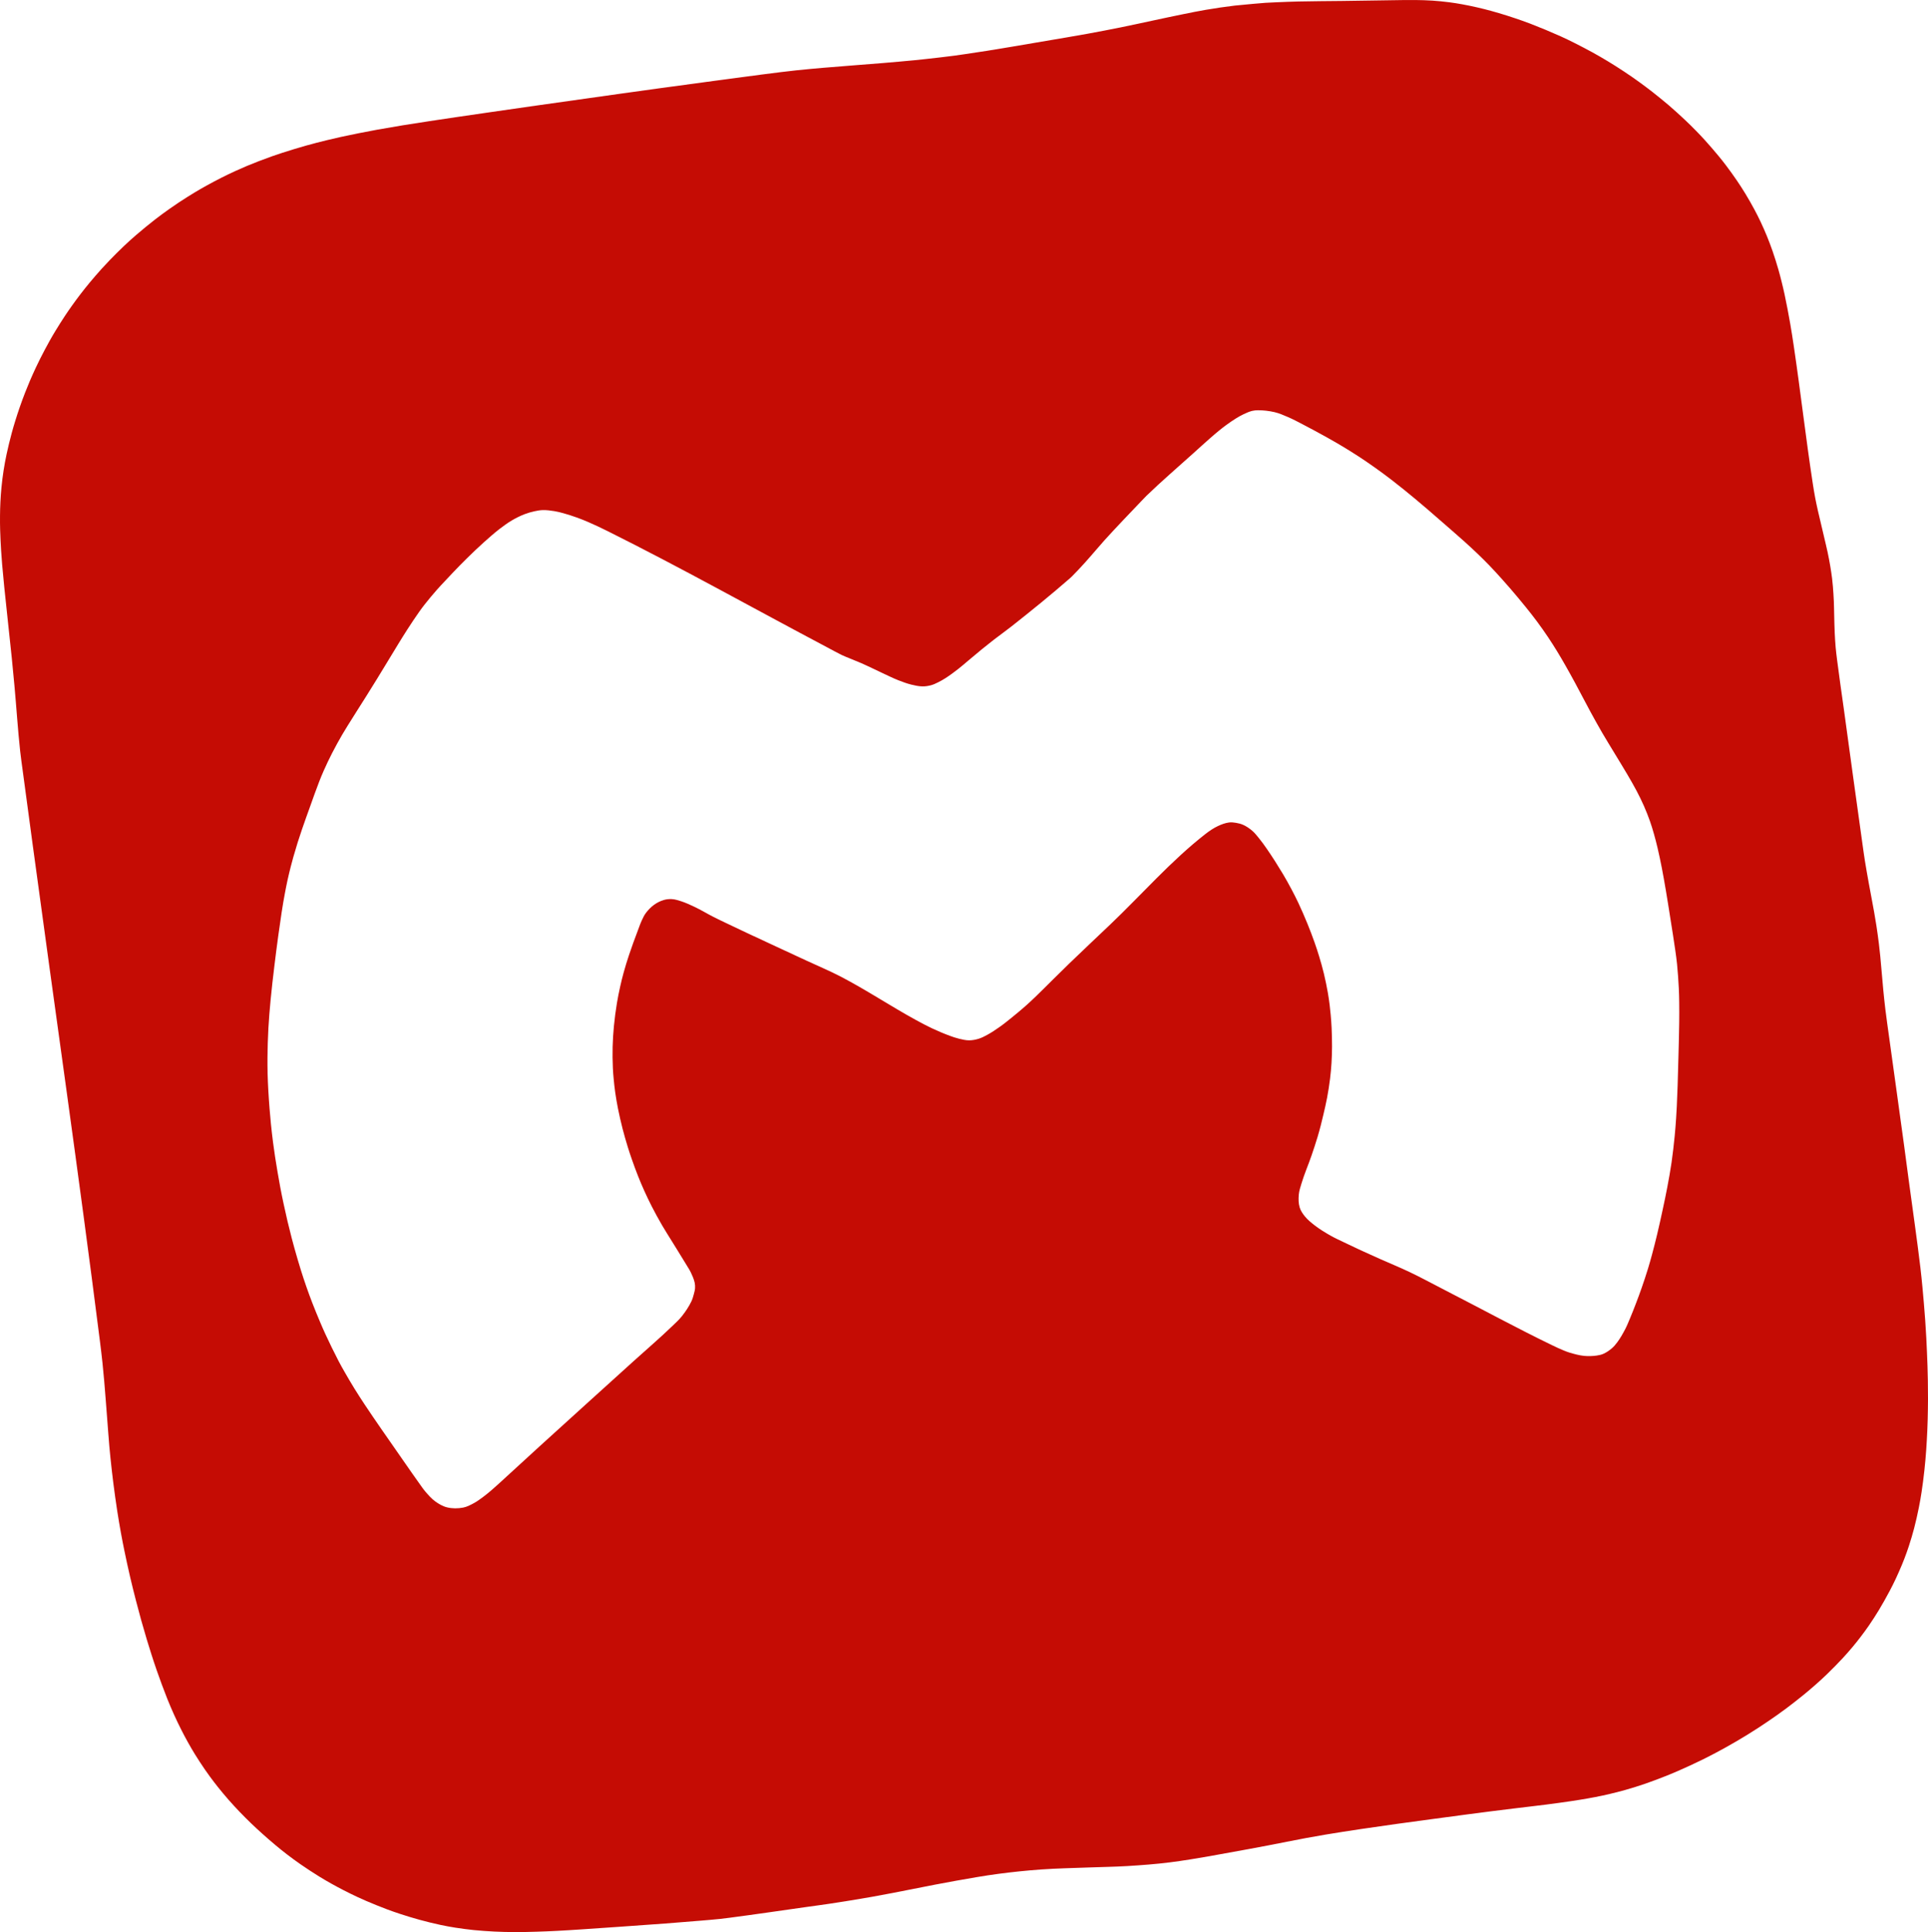 <?xml version="1.0" encoding="UTF-8" standalone="no"?>
<!-- Created with Inkscape (http://www.inkscape.org/) -->

<svg
   xmlns:dc="http://purl.org/dc/elements/1.1/"
   xmlns:cc="http://creativecommons.org/ns#"
   xmlns:rdf="http://www.w3.org/1999/02/22-rdf-syntax-ns#"
   xmlns:svg="http://www.w3.org/2000/svg"
   xmlns="http://www.w3.org/2000/svg"
   xmlns:sodipodi="http://sodipodi.sourceforge.net/DTD/sodipodi-0.dtd"
   xmlns:inkscape="http://www.inkscape.org/namespaces/inkscape"
   width="141.111mm"
   height="141.4mm"
   viewBox="0 0 500 501.024"
   id="svg4920"
   version="1.1"
   inkscape:version="0.91 r13725"
   sodipodi:docname="hanko-single.svg">
  <defs
     id="defs4922" />
  <sodipodi:namedview
     id="base"
     pagecolor="#ffffff"
     bordercolor="#666666"
     borderopacity="1.0"
     inkscape:pageopacity="0.0"
     inkscape:pageshadow="2"
     inkscape:zoom="0.7"
     inkscape:cx="-52.362077"
     inkscape:cy="185.041"
     inkscape:document-units="px"
     inkscape:current-layer="layer1"
     showgrid="false"
     fit-margin-top="0"
     fit-margin-left="0"
     fit-margin-right="0"
     fit-margin-bottom="0"
     inkscape:window-width="1006"
     inkscape:window-height="849"
     inkscape:window-x="0"
     inkscape:window-y="24"
     inkscape:window-maximized="0" />
  <g
     inkscape:label="Layer 1"
     inkscape:groupmode="layer"
     id="layer1"
     transform="translate(-147.83,-23.895)">
    <path
       style="opacity:1;fill:#c50c04;fill-opacity:1;fill-rule:nonzero;stroke:none;stroke-width:0.01;stroke-miterlimit:4;stroke-dasharray:none;stroke-dashoffset:0;stroke-opacity:1"
       d="m 523.645,24.481 c -1.432,-0.183 -2.871,-0.328 -4.311,-0.424 -1.48,-0.098 -2.963,-0.135 -4.446,-0.155 -2.098,-0.028 -4.196,0.032 -6.294,0.055 -4.245,0.049 -8.49,0.129 -12.735,0.186 -3.761,0.05 -7.524,0.049 -11.285,0.139 -1.902,0.045 -3.803,0.123 -5.705,0.203 -0.944,0.041 -1.887,0.074 -2.83,0.138 -2.174,0.15 -4.342,0.382 -6.511,0.583 -0.493,0.045 -0.986,0.082 -1.478,0.141 -2.47,0.297 -4.936,0.657 -7.389,1.075 l -0.015,0 c -1.99,0.336 -3.97,0.744 -5.949,1.144 -5.44,1.098 -10.851,2.331 -16.288,3.442 -1.393,0.284 -2.787,0.555 -4.183,0.823 -1.487,0.286 -2.974,0.567 -4.464,0.837 -1.829,0.331 -3.661,0.643 -5.493,0.959 -4.693,0.808 -9.388,1.607 -14.085,2.393 -2.123,0.355 -4.244,0.714 -6.37,1.049 -1.922,0.303 -3.848,0.588 -5.773,0.873 -0.913,0.135 -1.823,0.275 -2.738,0.394 -2.456,0.321 -4.919,0.595 -7.381,0.869 -0.999,0.111 -1.998,0.218 -2.999,0.315 -2.682,0.26 -5.365,0.492 -8.05,0.719 -5.161,0.436 -10.331,0.786 -15.491,1.234 -2.358,0.205 -4.715,0.418 -7.069,0.664 -1.298,0.136 -2.594,0.292 -3.89,0.45 -1.739,0.21 -3.477,0.434 -5.214,0.659 -3.972,0.515 -7.94,1.052 -11.91,1.585 -4.961,0.672 -9.922,1.333 -14.881,2.016 -3.399,0.472 -6.797,0.942 -10.196,1.418 -7.635,1.07 -15.27,2.145 -22.902,3.233 -3.57,0.51 -7.138,1.025 -10.706,1.542 -2.816,0.408 -5.634,0.816 -8.449,1.23 -2.31,0.34 -4.619,0.682 -6.927,1.035 -2.352,0.36 -4.705,0.716 -7.053,1.101 -2.172,0.355 -4.342,0.726 -6.507,1.118 -1.661,0.301 -3.318,0.62 -4.973,0.951 -1.512,0.303 -3.023,0.614 -4.529,0.946 -1.23,0.271 -2.456,0.554 -3.678,0.855 -1.803,0.445 -3.605,0.902 -5.392,1.406 -2.076,0.586 -4.139,1.225 -6.193,1.885 -0.85,0.273 -1.695,0.56 -2.537,0.858 -1.176,0.417 -2.346,0.851 -3.51,1.3 -0.996,0.385 -1.989,0.78 -2.974,1.194 -1.04,0.437 -2.075,0.889 -3.101,1.36 -1.186,0.545 -2.364,1.11 -3.529,1.699 -1.328,0.671 -2.642,1.37 -3.944,2.091 -0.993,0.549 -1.974,1.12 -2.948,1.701 -0.681,0.406 -1.354,0.825 -2.024,1.249 -0.748,0.472 -1.494,0.95 -2.23,1.44 -0.81,0.54 -1.615,1.089 -2.408,1.653 -1.199,0.853 -2.391,1.714 -3.553,2.617 -1.705,1.325 -3.375,2.695 -5.012,4.103 -1.076,0.925 -2.129,1.877 -3.159,2.853 -1.264,1.197 -2.492,2.431 -3.704,3.681 -0.717,0.74 -1.423,1.494 -2.113,2.26 -1.044,1.16 -2.067,2.339 -3.065,3.539 -0.842,1.013 -1.659,2.044 -2.461,3.089 -0.722,0.942 -1.427,1.899 -2.116,2.866 -0.621,0.87 -1.229,1.747 -1.819,2.639 -0.831,1.256 -1.637,2.531 -2.421,3.817 -0.534,0.876 -1.055,1.758 -1.554,2.654 -0.859,1.539 -1.681,3.099 -2.479,4.67 -0.379,0.747 -0.744,1.501 -1.099,2.261 -0.544,1.165 -1.074,2.337 -1.58,3.518 -0.427,0.997 -0.837,2.002 -1.229,3.014 -0.502,1.294 -0.982,2.598 -1.436,3.909 -0.394,1.138 -0.765,2.285 -1.12,3.436 -0.323,1.049 -0.638,2.101 -0.921,3.161 -0.479,1.793 -0.925,3.594 -1.313,5.409 -0.302,1.417 -0.57,2.844 -0.792,4.276 -0.229,1.478 -0.413,2.963 -0.557,4.452 -0.123,1.228 -0.203,2.459 -0.267,3.692 -0.062,1.223 -0.092,2.449 -0.104,3.674 -0.015,1.214 0,2.427 0.034,3.64 0.051,1.789 0.144,3.576 0.252,5.363 0.071,1.193 0.164,2.385 0.265,3.576 0.165,1.955 0.356,3.907 0.551,5.859 0.344,3.433 0.726,6.864 1.09,10.295 0.286,2.687 0.586,5.372 0.858,8.06 0.245,2.422 0.475,4.845 0.697,7.268 0.516,5.632 0.866,11.281 1.477,16.903 0.179,1.652 0.424,3.296 0.642,4.943 0.851,6.435 1.73,12.865 2.599,19.298 5.797,42.907 12.004,85.758 17.437,128.713 0.244,1.924 0.474,3.851 0.679,5.78 0.165,1.55 0.307,3.103 0.442,4.656 0.283,3.258 0.515,6.522 0.771,9.782 0.189,2.406 0.356,4.812 0.566,7.217 0.083,0.946 0.174,1.89 0.273,2.834 0.229,2.178 0.469,4.356 0.745,6.529 0.31,2.439 0.646,4.875 1.021,7.304 0.293,1.905 0.615,3.805 0.959,5.702 0.283,1.557 0.588,3.108 0.908,4.657 0.464,2.244 0.948,4.485 1.467,6.717 0.476,2.045 0.988,4.083 1.511,6.117 0.432,1.68 0.876,3.356 1.341,5.026 0.476,1.71 0.972,3.415 1.483,5.115 0.379,1.262 0.771,2.52 1.174,3.774 0.456,1.418 0.915,2.835 1.409,4.24 0.861,2.451 1.75,4.894 2.711,7.307 0.564,1.416 1.162,2.815 1.79,4.204 0.58,1.283 1.192,2.554 1.826,3.811 0.547,1.086 1.116,2.159 1.707,3.222 0.593,1.066 1.204,2.123 1.845,3.161 0.829,1.342 1.697,2.661 2.586,3.964 0.419,0.614 0.851,1.218 1.292,1.817 0.673,0.913 1.357,1.819 2.064,2.705 0.904,1.131 1.83,2.243 2.784,3.332 0.934,1.066 1.896,2.109 2.876,3.133 0.963,1.005 1.949,1.99 2.951,2.956 0.937,0.903 1.894,1.785 2.862,2.654 1.16,1.041 2.334,2.067 3.53,3.066 0.978,0.817 1.969,1.617 2.98,2.392 1.125,0.862 2.268,1.704 3.433,2.51 1.597,1.106 3.225,2.171 4.876,3.195 1.033,0.64 2.085,1.248 3.144,1.842 1.054,0.591 2.118,1.163 3.193,1.715 1.163,0.597 2.336,1.174 3.519,1.729 0.799,0.375 1.606,0.737 2.418,1.083 1.738,0.74 3.489,1.454 5.257,2.12 1.155,0.435 2.32,0.842 3.494,1.225 1.649,0.538 3.308,1.049 4.981,1.506 1.843,0.504 3.701,0.962 5.569,1.362 1.234,0.264 2.478,0.483 3.723,0.685 0.84,0.137 1.685,0.248 2.528,0.359 0.749,0.096 1.498,0.187 2.25,0.264 1.791,0.169 3.585,0.306 5.382,0.394 1.724,0.085 3.451,0.123 5.177,0.131 1.922,0.013 3.843,-0.04 5.764,-0.095 1.768,-0.051 3.534,-0.129 5.301,-0.22 2.137,-0.108 4.272,-0.25 6.407,-0.388 3.208,-0.207 6.415,-0.436 9.622,-0.66 3.975,-0.278 7.951,-0.55 11.924,-0.851 3.079,-0.233 6.158,-0.479 9.235,-0.741 1.653,-0.141 3.308,-0.271 4.959,-0.445 0.855,-0.09 1.709,-0.199 2.561,-0.31 6.656,-0.867 13.295,-1.861 19.943,-2.794 1.999,-0.281 4,-0.54 5.995,-0.843 3.666,-0.556 7.326,-1.142 10.977,-1.788 7.299,-1.292 14.543,-2.884 21.842,-4.176 3.65,-0.646 7.302,-1.302 10.977,-1.788 3.687,-0.488 7.389,-0.869 11.099,-1.136 4.14,-0.298 8.293,-0.357 12.44,-0.52 3.313,-0.131 6.629,-0.16 9.938,-0.365 3.691,-0.228 7.385,-0.496 11.053,-0.964 6.795,-0.868 13.521,-2.213 20.265,-3.417 6.677,-1.192 13.305,-2.659 19.996,-3.766 12.242,-2.025 24.554,-3.598 36.852,-5.255 4.004,-0.539 8.014,-1.03 12.024,-1.526 2.743,-0.34 5.492,-0.639 8.233,-0.993 2.277,-0.294 4.554,-0.6 6.824,-0.941 1.342,-0.202 2.681,-0.415 4.017,-0.653 1.344,-0.239 2.687,-0.49 4.022,-0.777 1.248,-0.268 2.489,-0.57 3.727,-0.883 0.714,-0.18 1.424,-0.371 2.133,-0.572 0.891,-0.253 1.778,-0.518 2.662,-0.796 0.847,-0.266 1.693,-0.539 2.531,-0.832 1.558,-0.545 3.105,-1.123 4.641,-1.724 1.244,-0.486 2.483,-0.99 3.707,-1.524 2.145,-0.936 4.27,-1.92 6.374,-2.945 1.257,-0.613 2.495,-1.262 3.732,-1.916 0.766,-0.405 1.526,-0.819 2.283,-1.241 0.877,-0.489 1.75,-0.986 2.618,-1.492 0.957,-0.557 1.911,-1.121 2.855,-1.699 1.001,-0.614 1.995,-1.238 2.977,-1.881 1.655,-1.084 3.292,-2.193 4.911,-3.33 0.828,-0.581 1.646,-1.177 2.453,-1.785 1.444,-1.088 2.873,-2.196 4.275,-3.336 1.086,-0.882 2.154,-1.784 3.203,-2.71 1.042,-0.919 2.072,-1.855 3.071,-2.822 1.377,-1.332 2.722,-2.699 4.027,-4.102 0.883,-0.949 1.737,-1.925 2.57,-2.918 0.722,-0.861 1.422,-1.739 2.104,-2.632 0.736,-0.964 1.456,-1.94 2.143,-2.94 0.911,-1.328 1.788,-2.682 2.62,-4.06 0.979,-1.621 1.9,-3.276 2.789,-4.949 0.539,-1.015 1.052,-2.044 1.542,-3.084 0.562,-1.195 1.088,-2.407 1.6,-3.624 0.228,-0.542 0.448,-1.089 0.656,-1.639 0.404,-1.067 0.797,-2.139 1.151,-3.224 0.5,-1.534 0.964,-3.081 1.373,-4.642 0.464,-1.773 0.861,-3.563 1.223,-5.36 0.273,-1.351 0.508,-2.712 0.716,-4.074 0.285,-1.873 0.522,-3.752 0.727,-5.635 0.196,-1.771 0.344,-3.548 0.473,-5.325 0.116,-1.603 0.196,-3.21 0.27,-4.816 0.046,-1.021 0.083,-2.041 0.108,-3.063 0.044,-1.745 0.075,-3.491 0.081,-5.237 0,-1.588 -0.013,-3.175 -0.037,-4.763 -0.02,-1.269 -0.054,-2.539 -0.096,-3.808 -0.081,-2.411 -0.181,-4.821 -0.307,-7.231 -0.079,-1.522 -0.17,-3.045 -0.281,-4.565 -0.205,-2.834 -0.442,-5.666 -0.708,-8.494 -0.163,-1.744 -0.34,-3.487 -0.546,-5.226 -0.873,-7.345 -1.953,-14.663 -2.932,-21.995 -0.432,-3.271 -0.867,-6.543 -1.312,-9.812 -1.259,-9.295 -2.579,-18.581 -3.854,-27.874 -0.329,-2.428 -0.694,-4.852 -0.985,-7.285 -0.2,-1.643 -0.369,-3.291 -0.531,-4.938 -0.291,-2.951 -0.5,-5.909 -0.793,-8.86 -0.107,-1.075 -0.22,-2.151 -0.353,-3.223 -0.19,-1.54 -0.404,-3.076 -0.637,-4.61 -0.182,-1.195 -0.386,-2.387 -0.595,-3.577 -0.438,-2.492 -0.935,-4.975 -1.382,-7.465 -0.349,-1.947 -0.703,-3.893 -1.015,-5.846 -0.226,-1.414 -0.417,-2.834 -0.617,-4.252 -1.655,-11.686 -3.231,-23.382 -4.841,-35.074 -0.589,-4.267 -1.224,-8.53 -1.761,-12.804 -0.132,-1.058 -0.266,-2.115 -0.361,-3.178 -0.114,-1.272 -0.189,-2.549 -0.249,-3.825 -0.074,-1.57 -0.095,-3.141 -0.138,-4.712 -0.032,-1.163 -0.037,-2.326 -0.09,-3.487 -0.057,-1.279 -0.139,-2.557 -0.244,-3.833 -0.057,-0.693 -0.123,-1.388 -0.21,-2.078 -0.139,-1.107 -0.312,-2.207 -0.494,-3.307 -0.197,-1.159 -0.422,-2.314 -0.663,-3.464 -0.14,-0.67 -0.301,-1.334 -0.455,-2 -0.434,-1.873 -0.88,-3.742 -1.321,-5.614 -0.246,-1.041 -0.503,-2.079 -0.736,-3.122 -0.252,-1.131 -0.501,-2.263 -0.717,-3.402 -0.232,-1.229 -0.434,-2.466 -0.624,-3.703 -1.808,-11.799 -3.148,-23.665 -4.9,-35.472 -0.296,-1.988 -0.598,-3.976 -0.946,-5.955 -0.447,-2.548 -0.93,-5.09 -1.469,-7.62 -0.234,-1.096 -0.495,-2.187 -0.766,-3.275 -0.265,-1.061 -0.537,-2.121 -0.841,-3.171 -0.458,-1.58 -0.945,-3.152 -1.483,-4.707 -0.462,-1.333 -0.961,-2.652 -1.495,-3.958 -0.503,-1.232 -1.042,-2.454 -1.61,-3.658 -0.51,-1.081 -1.049,-2.148 -1.614,-3.201 -0.741,-1.38 -1.515,-2.742 -2.327,-4.08 -0.723,-1.192 -1.482,-2.362 -2.267,-3.514 -0.9,-1.32 -1.836,-2.616 -2.799,-3.891 -0.63,-0.834 -1.282,-1.653 -1.949,-2.458 -1.135,-1.371 -2.297,-2.719 -3.49,-4.039 -0.778,-0.86 -1.578,-1.7 -2.39,-2.529 -0.906,-0.924 -1.826,-1.833 -2.768,-2.72 -1.365,-1.286 -2.757,-2.544 -4.174,-3.772 -0.694,-0.602 -1.408,-1.182 -2.12,-1.763 -0.724,-0.591 -1.452,-1.178 -2.188,-1.753 -0.549,-0.429 -1.103,-0.853 -1.662,-1.268 -1.179,-0.876 -2.362,-1.747 -3.57,-2.583 -1.445,-1 -2.913,-1.969 -4.397,-2.908 -1.281,-0.811 -2.581,-1.588 -3.89,-2.352 -0.692,-0.404 -1.391,-0.8 -2.095,-1.183 -1.501,-0.816 -3.014,-1.61 -4.541,-2.376 -1.189,-0.597 -2.383,-1.186 -3.597,-1.73 -2.609,-1.17 -5.251,-2.269 -7.918,-3.298 -1.339,-0.517 -2.696,-0.979 -4.055,-1.443 -0.682,-0.233 -1.368,-0.458 -2.057,-0.672 -1.362,-0.424 -2.727,-0.837 -4.103,-1.212 -1.207,-0.329 -2.42,-0.632 -3.64,-0.91 -1.275,-0.291 -2.557,-0.559 -3.843,-0.791 -1.11,-0.201 -2.223,-0.38 -3.342,-0.522 z M 476.246,130.409 c 0.717,0.081 1.428,0.2 2.128,0.366 1.222,0.289 2.383,0.803 3.536,1.299 1.318,0.567 2.582,1.254 3.856,1.913 2.085,1.08 4.146,2.206 6.199,3.344 0.89,0.493 1.776,0.995 2.653,1.51 1.218,0.715 2.428,1.442 3.623,2.193 1.311,0.824 2.611,1.665 3.891,2.537 1.524,1.037 3.022,2.112 4.509,3.202 0.703,0.515 1.396,1.044 2.086,1.576 1.045,0.807 2.083,1.625 3.112,2.453 1.02,0.82 2.03,1.654 3.036,2.492 1.125,0.938 2.242,1.884 3.354,2.838 1.985,1.703 3.954,3.426 5.922,5.149 1.166,1.021 2.337,2.035 3.487,3.074 1.12,1.011 2.233,2.031 3.322,3.076 1.056,1.013 2.1,2.041 3.116,3.094 1.057,1.096 2.08,2.224 3.101,3.354 0.776,0.859 1.545,1.725 2.299,2.604 1.413,1.646 2.81,3.307 4.171,4.997 0.962,1.194 1.912,2.4 2.824,3.632 0.976,1.317 1.92,2.658 2.834,4.019 0.804,1.198 1.576,2.418 2.33,3.648 0.739,1.204 1.449,2.425 2.15,3.652 0.863,1.51 1.701,3.035 2.531,4.563 1.354,2.492 2.636,5.023 3.994,7.512 0.986,1.806 1.982,3.608 3.015,5.387 1.064,1.831 2.184,3.626 3.277,5.439 1.079,1.789 2.186,3.562 3.24,5.366 0.825,1.411 1.652,2.822 2.412,4.268 0.679,1.293 1.326,2.605 1.914,3.942 0.574,1.305 1.098,2.633 1.572,3.977 0.375,1.063 0.698,2.144 1.007,3.227 0.345,1.207 0.655,2.424 0.944,3.645 0.403,1.708 0.762,3.427 1.1,5.149 0.39,1.989 0.733,3.984 1.073,5.982 0.409,2.404 0.782,4.816 1.162,7.224 0.435,2.757 0.888,5.511 1.277,8.275 0.165,1.175 0.33,2.35 0.448,3.53 0.21,2.112 0.354,4.231 0.461,6.352 0.059,1.189 0.083,2.379 0.099,3.569 0.024,1.737 0.02,3.476 0,5.213 -0.033,2.836 -0.119,5.671 -0.19,8.506 -0.065,2.611 -0.133,5.222 -0.221,7.832 -0.061,1.785 -0.127,3.57 -0.213,5.353 -0.051,1.037 -0.107,2.074 -0.178,3.11 -0.104,1.527 -0.214,3.055 -0.366,4.577 -0.231,2.319 -0.488,4.637 -0.822,6.943 -0.31,2.139 -0.701,4.265 -1.101,6.389 -0.357,1.893 -0.757,3.777 -1.161,5.66 -0.473,2.203 -0.956,4.405 -1.48,6.597 -0.419,1.754 -0.862,3.503 -1.333,5.244 -0.336,1.245 -0.685,2.486 -1.064,3.718 -0.501,1.628 -1.039,3.245 -1.599,4.854 -0.47,1.351 -0.967,2.692 -1.478,4.028 -0.513,1.341 -1.036,2.679 -1.594,4.002 -0.389,0.922 -0.761,1.855 -1.226,2.742 -0.611,1.165 -1.264,2.319 -2.048,3.375 -0.409,0.551 -0.856,1.087 -1.377,1.534 -0.672,0.576 -1.414,1.092 -2.224,1.45 -0.543,0.24 -1.137,0.365 -1.724,0.448 -1.074,0.151 -2.172,0.189 -3.252,0.083 -1.285,-0.125 -2.542,-0.481 -3.781,-0.846 -0.532,-0.157 -1.05,-0.364 -1.563,-0.575 -1.017,-0.418 -2.014,-0.884 -3.004,-1.363 -9.273,-4.486 -18.319,-9.425 -27.486,-14.125 -3.172,-1.627 -6.304,-3.339 -9.522,-4.872 -2.455,-1.169 -4.977,-2.187 -7.459,-3.296 -1.721,-0.769 -3.444,-1.536 -5.155,-2.327 -1.434,-0.663 -2.862,-1.337 -4.283,-2.027 -1.175,-0.57 -2.372,-1.101 -3.506,-1.748 -1.423,-0.811 -2.833,-1.662 -4.128,-2.666 -0.931,-0.722 -1.862,-1.477 -2.597,-2.397 -0.536,-0.671 -1.033,-1.41 -1.285,-2.231 -0.323,-1.05 -0.333,-2.192 -0.243,-3.287 0.082,-1.014 0.422,-1.993 0.713,-2.968 0.734,-2.457 1.773,-4.815 2.603,-7.242 0.542,-1.585 1.071,-3.175 1.554,-4.779 0.297,-0.987 0.565,-1.981 0.825,-2.978 0.24,-0.918 0.462,-1.842 0.676,-2.766 0.342,-1.475 0.695,-2.947 0.974,-4.435 0.308,-1.635 0.563,-3.28 0.77,-4.931 0.171,-1.366 0.29,-2.739 0.377,-4.112 0.086,-1.402 0.129,-2.807 0.137,-4.211 0,-1.623 -0.034,-3.248 -0.11,-4.87 -0.051,-1.109 -0.135,-2.215 -0.232,-3.321 -0.075,-0.863 -0.165,-1.726 -0.273,-2.585 -0.134,-1.067 -0.281,-2.132 -0.468,-3.191 -0.296,-1.671 -0.633,-3.337 -1.031,-4.987 -0.366,-1.518 -0.794,-3.021 -1.246,-4.515 -0.362,-1.199 -0.754,-2.389 -1.173,-3.57 -0.57,-1.609 -1.176,-3.206 -1.821,-4.787 -0.753,-1.844 -1.544,-3.675 -2.392,-5.477 -0.557,-1.185 -1.154,-2.352 -1.769,-3.509 -0.709,-1.334 -1.438,-2.659 -2.214,-3.955 -1.324,-2.211 -2.703,-4.39 -4.166,-6.511 -0.675,-0.98 -1.371,-1.947 -2.126,-2.866 -0.528,-0.642 -1.042,-1.308 -1.675,-1.847 -0.712,-0.606 -1.498,-1.147 -2.351,-1.532 -0.603,-0.272 -1.26,-0.426 -1.912,-0.532 -0.573,-0.094 -1.162,-0.164 -1.737,-0.088 -0.998,0.129 -1.964,0.492 -2.875,0.918 -1.171,0.548 -2.254,1.284 -3.273,2.08 -8.957,6.996 -16.477,15.66 -24.712,23.495 -3.547,3.374 -7.117,6.726 -10.638,10.128 -1.401,1.354 -2.784,2.725 -4.172,4.093 -1.491,1.468 -2.953,2.966 -4.465,4.413 -0.868,0.831 -1.742,1.654 -2.643,2.449 -1.101,0.973 -2.23,1.917 -3.373,2.841 -1.089,0.881 -2.173,1.77 -3.317,2.578 -1.061,0.749 -2.143,1.479 -3.284,2.098 -0.708,0.384 -1.431,0.764 -2.201,0.998 -0.8,0.243 -1.637,0.407 -2.474,0.409 -0.868,0 -1.727,-0.211 -2.571,-0.41 -0.831,-0.196 -1.642,-0.477 -2.444,-0.772 -1.563,-0.574 -3.096,-1.23 -4.605,-1.936 -1.413,-0.661 -2.79,-1.4 -4.159,-2.149 -6.586,-3.599 -12.844,-7.788 -19.501,-11.254 -2.883,-1.501 -5.889,-2.751 -8.835,-4.123 -5.192,-2.417 -10.398,-4.805 -15.582,-7.24 -1.737,-0.816 -3.471,-1.639 -5.202,-2.47 -1.12,-0.538 -2.245,-1.066 -3.353,-1.629 -1.658,-0.842 -3.246,-1.819 -4.926,-2.615 -1.151,-0.545 -2.313,-1.086 -3.525,-1.477 -0.777,-0.251 -1.572,-0.501 -2.387,-0.549 -0.696,-0.041 -1.411,0.032 -2.08,0.226 -0.894,0.26 -1.749,0.691 -2.506,1.233 -0.832,0.596 -1.557,1.354 -2.171,2.173 -0.422,0.562 -0.716,1.211 -1.014,1.847 -0.42,0.895 -0.736,1.835 -1.084,2.76 -0.779,2.068 -1.549,4.14 -2.247,6.237 -0.495,1.488 -0.959,2.988 -1.377,4.5 -0.343,1.239 -0.649,2.487 -0.927,3.742 -0.309,1.392 -0.596,2.791 -0.827,4.198 -0.329,1.998 -0.597,4.008 -0.791,6.024 -0.172,1.787 -0.287,3.581 -0.331,5.376 -0.045,1.842 -0.02,3.685 0.063,5.525 0.04,0.917 0.116,1.833 0.202,2.747 0.111,1.182 0.237,2.363 0.405,3.538 0.199,1.395 0.437,2.785 0.712,4.167 0.35,1.756 0.749,3.502 1.193,5.236 0.411,1.604 0.873,3.195 1.359,4.778 0.321,1.047 0.668,2.086 1.03,3.119 0.521,1.491 1.062,2.975 1.645,4.443 0.498,1.256 1.025,2.5 1.581,3.732 0.622,1.38 1.271,2.749 1.961,4.097 0.848,1.656 1.748,3.286 2.677,4.898 0.404,0.701 0.839,1.386 1.262,2.077 1.68,2.743 3.419,5.449 5.069,8.21 0.392,0.656 0.821,1.294 1.147,1.985 0.395,0.838 0.778,1.698 0.972,2.604 0.1,0.466 0.125,0.953 0.094,1.429 -0.033,0.498 -0.164,0.985 -0.293,1.468 -0.176,0.661 -0.36,1.331 -0.656,1.948 -0.66,1.375 -1.52,2.656 -2.467,3.851 -0.735,0.927 -1.624,1.726 -2.475,2.548 -3.254,3.142 -6.704,6.074 -10.056,9.111 -8.099,7.339 -16.217,14.656 -24.298,22.016 -2.871,2.615 -5.719,5.253 -8.591,7.866 -1.309,1.191 -2.596,2.413 -3.942,3.562 -0.716,0.611 -1.439,1.214 -2.196,1.773 -0.76,0.56 -1.52,1.133 -2.352,1.58 -0.89,0.479 -1.806,0.978 -2.8,1.169 -1.374,0.265 -2.839,0.273 -4.199,-0.062 -1.108,-0.273 -2.131,-0.879 -3.056,-1.547 -0.976,-0.705 -1.773,-1.637 -2.561,-2.548 -0.561,-0.648 -1.032,-1.369 -1.534,-2.064 -1.233,-1.706 -2.424,-3.443 -3.631,-5.168 -2.085,-2.982 -4.171,-5.963 -6.233,-8.962 -1.465,-2.13 -2.935,-4.256 -4.36,-6.413 -0.899,-1.362 -1.787,-2.731 -2.644,-4.12 -0.864,-1.402 -1.698,-2.823 -2.516,-4.252 -0.53,-0.926 -1.056,-1.852 -1.549,-2.798 -1.222,-2.346 -2.378,-4.729 -3.489,-7.13 -0.497,-1.073 -0.962,-2.16 -1.422,-3.25 -0.679,-1.611 -1.345,-3.23 -1.974,-4.861 -0.545,-1.412 -1.063,-2.836 -1.561,-4.266 -0.477,-1.371 -0.931,-2.749 -1.364,-4.135 -0.587,-1.88 -1.132,-3.772 -1.667,-5.668 -0.245,-0.867 -0.479,-1.739 -0.705,-2.611 -0.382,-1.473 -0.753,-2.95 -1.103,-4.431 -0.355,-1.501 -0.689,-3.006 -1.01,-4.515 -0.303,-1.421 -0.597,-2.844 -0.863,-4.272 -0.485,-2.612 -0.929,-5.232 -1.338,-7.857 -0.194,-1.247 -0.368,-2.497 -0.529,-3.749 -0.203,-1.58 -0.386,-3.163 -0.548,-4.747 -0.135,-1.321 -0.25,-2.643 -0.354,-3.966 -0.128,-1.632 -0.245,-3.266 -0.334,-4.9 -0.078,-1.416 -0.141,-2.831 -0.176,-4.248 -0.034,-1.417 -0.05,-2.837 -0.034,-4.255 0.029,-2.519 0.102,-5.038 0.239,-7.553 0.134,-2.418 0.34,-4.832 0.567,-7.243 0.282,-2.988 0.631,-5.968 0.992,-8.947 0.308,-2.577 0.645,-5.151 0.995,-7.722 0.272,-2.002 0.559,-4.002 0.864,-5.999 0.139,-0.904 0.283,-1.808 0.436,-2.71 0.137,-0.792 0.279,-1.583 0.43,-2.373 0.216,-1.129 0.431,-2.258 0.678,-3.38 0.26,-1.18 0.545,-2.353 0.842,-3.524 0.21,-0.828 0.432,-1.653 0.665,-2.475 0.359,-1.267 0.734,-2.531 1.128,-3.788 0.354,-1.128 0.729,-2.25 1.111,-3.368 0.685,-2 1.405,-3.988 2.121,-5.978 0.761,-2.114 1.499,-4.238 2.314,-6.333 0.382,-0.982 0.78,-1.958 1.209,-2.921 0.686,-1.543 1.41,-3.07 2.181,-4.572 0.832,-1.624 1.72,-3.22 2.633,-4.8 0.437,-0.757 0.901,-1.5 1.361,-2.243 1.591,-2.571 3.235,-5.109 4.84,-7.672 0.934,-1.491 1.866,-2.983 2.788,-4.481 0.873,-1.418 1.735,-2.845 2.601,-4.267 1.01,-1.658 2.006,-3.323 3.025,-4.975 0.748,-1.212 1.493,-2.426 2.268,-3.621 0.984,-1.518 1.979,-3.03 3.024,-4.507 0.488,-0.69 0.991,-1.37 1.515,-2.033 1.024,-1.298 2.089,-2.565 3.18,-3.806 0.635,-0.722 1.302,-1.418 1.96,-2.12 1.283,-1.367 2.56,-2.738 3.875,-4.074 1.341,-1.363 2.708,-2.703 4.093,-4.023 0.712,-0.679 1.432,-1.35 2.167,-2.003 1.327,-1.177 2.646,-2.367 4.052,-3.449 1.047,-0.806 2.117,-1.591 3.257,-2.259 1.043,-0.611 2.132,-1.152 3.258,-1.589 0.836,-0.325 1.703,-0.571 2.58,-0.762 0.701,-0.153 1.413,-0.285 2.13,-0.304 1.01,-0.026 2.021,0.112 3.019,0.271 0.771,0.123 1.529,0.319 2.281,0.525 1.198,0.329 2.38,0.716 3.55,1.134 0.988,0.353 1.964,0.745 2.927,1.161 1.665,0.718 3.304,1.494 4.928,2.302 19.228,9.573 37.965,20.105 56.956,30.14 1.277,0.675 2.532,1.391 3.832,2.021 0.305,0.148 0.617,0.28 0.929,0.413 1.401,0.599 2.832,1.13 4.228,1.74 1.015,0.443 2.011,0.926 3.013,1.395 1.502,0.703 2.988,1.44 4.497,2.127 0.673,0.306 1.345,0.621 2.034,0.887 1.116,0.43 2.239,0.857 3.4,1.142 0.946,0.232 1.912,0.448 2.887,0.459 0.759,0.013 1.524,-0.111 2.257,-0.31 0.63,-0.171 1.223,-0.466 1.809,-0.752 0.668,-0.327 1.314,-0.698 1.939,-1.1 1.142,-0.734 2.228,-1.552 3.3,-2.385 0.859,-0.667 1.673,-1.392 2.509,-2.089 1.2,-1 2.386,-2.016 3.597,-3.002 1.027,-0.837 2.064,-1.663 3.112,-2.475 1.515,-1.174 3.084,-2.279 4.589,-3.466 5.124,-4.042 10.2,-8.152 15.116,-12.445 0.174,-0.152 0.343,-0.309 0.507,-0.471 1.205,-1.194 2.353,-2.445 3.494,-3.7 0.986,-1.086 1.93,-2.209 2.895,-3.314 0.69,-0.79 1.365,-1.593 2.069,-2.37 3.136,-3.46 6.374,-6.824 9.598,-10.202 0.428,-0.449 0.849,-0.906 1.294,-1.338 3.923,-3.798 8.076,-7.348 12.13,-11.006 1.426,-1.287 2.843,-2.584 4.288,-3.849 0.783,-0.686 1.569,-1.371 2.377,-2.028 0.614,-0.5 1.236,-0.99 1.877,-1.456 0.819,-0.596 1.65,-1.18 2.513,-1.711 0.659,-0.406 1.331,-0.796 2.033,-1.123 0.714,-0.333 1.439,-0.666 2.205,-0.851 0.496,-0.12 1.014,-0.162 1.524,-0.16 0.719,0 1.442,0.041 2.159,0.121 z"
       id="path4903"
       inkscape:connector-curvature="0" />
  </g>
</svg>
